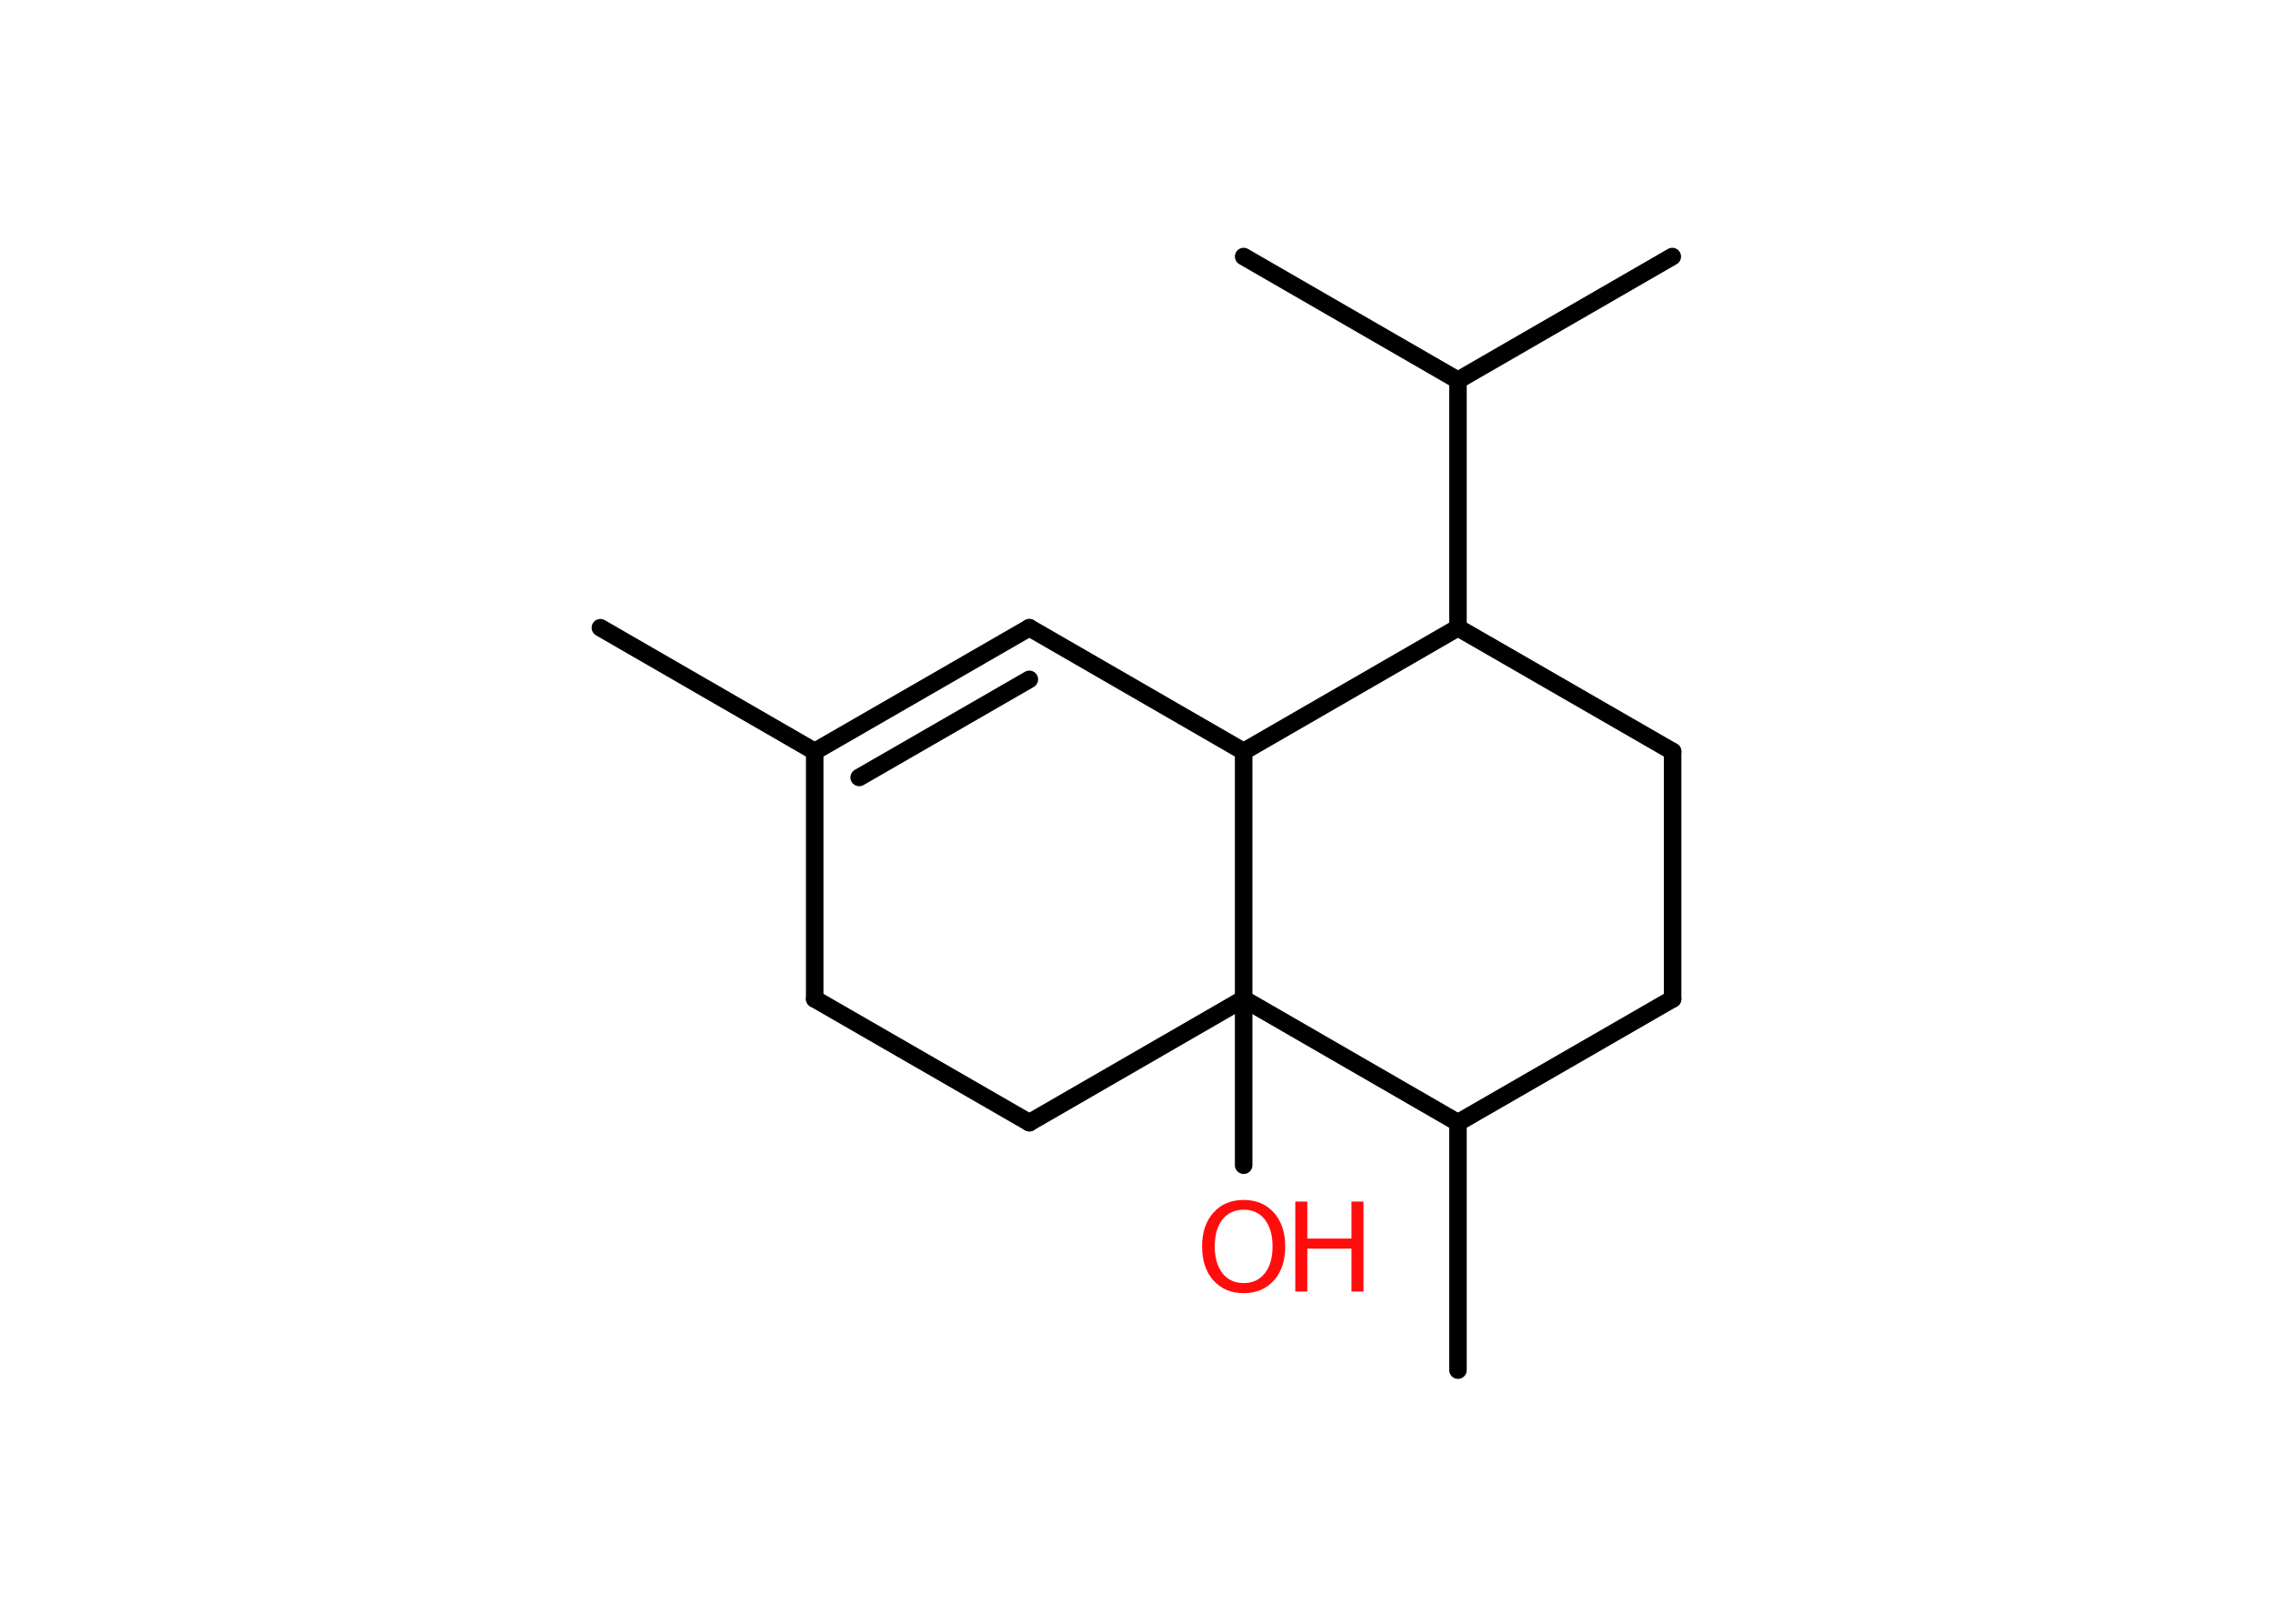 <?xml version='1.0' encoding='UTF-8'?>
<!DOCTYPE svg PUBLIC "-//W3C//DTD SVG 1.1//EN" "http://www.w3.org/Graphics/SVG/1.1/DTD/svg11.dtd">
<svg version='1.2' xmlns='http://www.w3.org/2000/svg' xmlns:xlink='http://www.w3.org/1999/xlink' width='70.0mm' height='50.0mm' viewBox='0 0 70.0 50.0'>
  <desc>Generated by the Chemistry Development Kit (http://github.com/cdk)</desc>
  <g stroke-linecap='round' stroke-linejoin='round' stroke='#000000' stroke-width='.54' fill='#FF0D0D'>
    <rect x='.0' y='.0' width='70.0' height='50.0' fill='#FFFFFF' stroke='none'/>
    <g id='mol1' class='mol'>
      <line id='mol1bnd1' class='bond' x1='18.49' y1='19.33' x2='25.09' y2='23.14'/>
      <g id='mol1bnd2' class='bond'>
        <line x1='31.7' y1='19.33' x2='25.09' y2='23.14'/>
        <line x1='31.7' y1='20.92' x2='26.46' y2='23.94'/>
      </g>
      <line id='mol1bnd3' class='bond' x1='31.7' y1='19.33' x2='38.3' y2='23.14'/>
      <line id='mol1bnd4' class='bond' x1='38.3' y1='23.14' x2='44.9' y2='19.33'/>
      <line id='mol1bnd5' class='bond' x1='44.9' y1='19.33' x2='44.9' y2='11.71'/>
      <line id='mol1bnd6' class='bond' x1='44.9' y1='11.71' x2='51.5' y2='7.9'/>
      <line id='mol1bnd7' class='bond' x1='44.9' y1='11.71' x2='38.3' y2='7.9'/>
      <line id='mol1bnd8' class='bond' x1='44.9' y1='19.33' x2='51.51' y2='23.14'/>
      <line id='mol1bnd9' class='bond' x1='51.51' y1='23.14' x2='51.51' y2='30.76'/>
      <line id='mol1bnd10' class='bond' x1='51.51' y1='30.76' x2='44.9' y2='34.57'/>
      <line id='mol1bnd11' class='bond' x1='44.9' y1='34.57' x2='44.9' y2='42.19'/>
      <line id='mol1bnd12' class='bond' x1='44.9' y1='34.57' x2='38.3' y2='30.76'/>
      <line id='mol1bnd13' class='bond' x1='38.3' y1='23.14' x2='38.3' y2='30.76'/>
      <line id='mol1bnd14' class='bond' x1='38.3' y1='30.76' x2='38.3' y2='35.88'/>
      <line id='mol1bnd15' class='bond' x1='38.3' y1='30.76' x2='31.7' y2='34.57'/>
      <line id='mol1bnd16' class='bond' x1='31.7' y1='34.57' x2='25.09' y2='30.76'/>
      <line id='mol1bnd17' class='bond' x1='25.09' y1='23.14' x2='25.09' y2='30.76'/>
      <g id='mol1atm14' class='atom'>
        <path d='M38.3 37.25q-.41 .0 -.65 .3q-.24 .3 -.24 .83q.0 .52 .24 .83q.24 .3 .65 .3q.41 .0 .65 -.3q.24 -.3 .24 -.83q.0 -.52 -.24 -.83q-.24 -.3 -.65 -.3zM38.3 36.95q.58 .0 .93 .39q.35 .39 .35 1.04q.0 .66 -.35 1.05q-.35 .39 -.93 .39q-.58 .0 -.93 -.39q-.35 -.39 -.35 -1.05q.0 -.65 .35 -1.04q.35 -.39 .93 -.39z' stroke='none'/>
        <path d='M39.89 37.0h.37v1.14h1.36v-1.14h.37v2.77h-.37v-1.32h-1.36v1.32h-.37v-2.77z' stroke='none'/>
      </g>
    </g>
  </g>
</svg>
